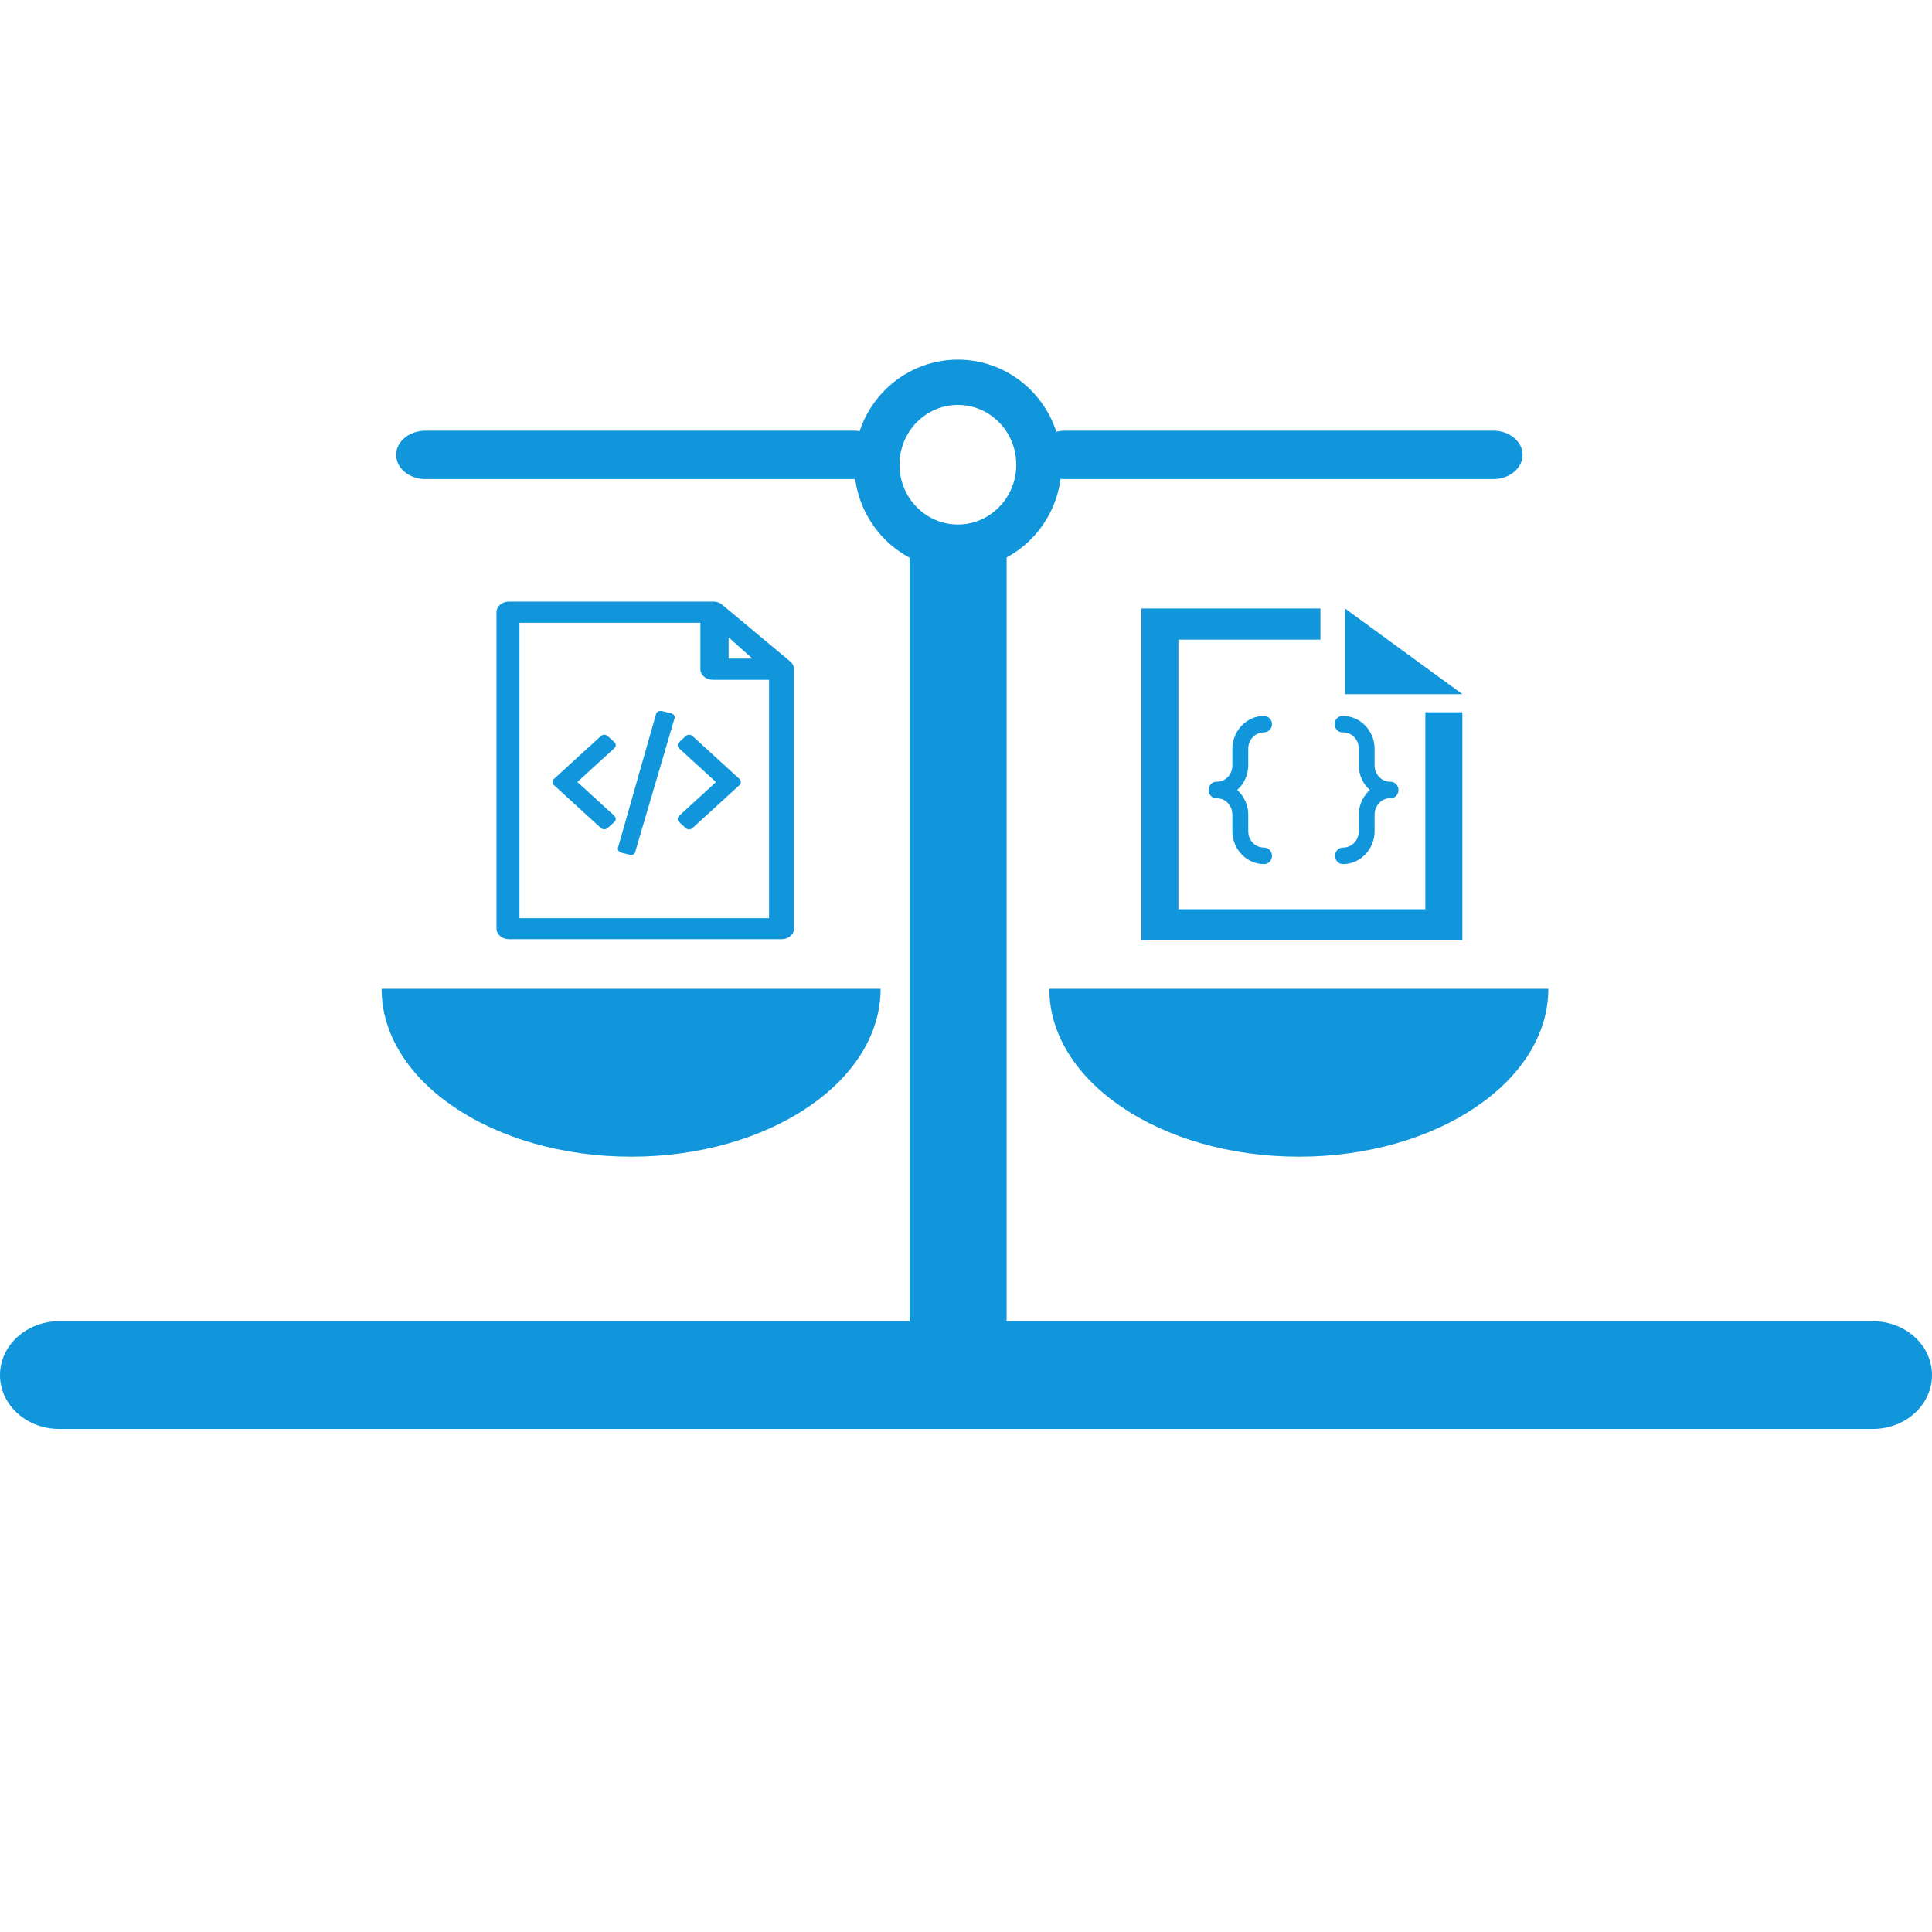 <?xml version="1.0" encoding="UTF-8" standalone="no"?>
<!DOCTYPE svg PUBLIC "-//W3C//DTD SVG 1.1//EN" "http://www.w3.org/Graphics/SVG/1.1/DTD/svg11.dtd">
<svg version="1.1" xmlns="http://www.w3.org/2000/svg" xmlns:xlink="http://www.w3.org/1999/xlink" preserveAspectRatio="xMidYMid meet" viewBox="0 0 640 640" width="640" height="640"><defs><path d="M292.57 150.68C292.57 152.27 292.57 149.08 292.57 150.68C292.57 155.12 288.22 158.71 282.86 158.71C252.53 158.71 171.3 158.71 140.97 158.71C135.58 158.71 131.23 155.12 131.23 150.68C131.23 149.08 131.23 152.27 131.23 150.68C131.23 146.26 135.58 142.67 140.97 142.67C171.3 142.67 252.53 142.67 282.86 142.67C288.22 142.67 292.57 146.26 292.57 150.68Z" id="dULnrSRVE"></path><path d="M504.37 150.68C504.37 152.27 504.37 149.08 504.37 150.68C504.37 155.12 500.02 158.71 494.66 158.71C464.33 158.71 383.11 158.71 352.78 158.71C347.39 158.71 343.03 155.12 343.03 150.68C343.03 149.08 343.03 152.27 343.03 150.68C343.03 146.26 347.39 142.67 352.78 142.67C383.11 142.67 464.33 142.67 494.66 142.67C500.02 142.67 504.37 146.26 504.37 150.68Z" id="bmiuHQJh"></path><path d="M333.45 182.66C333.45 234.45 333.45 385.89 333.45 437.65C333.45 439.8 331.21 441.52 328.42 441.52C323 441.52 311.78 441.52 306.36 441.52C303.58 441.52 301.34 439.8 301.34 437.65C301.34 385.89 301.34 234.45 301.34 182.66C301.34 180.54 303.58 178.82 306.36 178.82C311.78 178.82 323 178.82 328.42 178.82C331.21 178.82 333.45 180.54 333.45 182.66Z" id="b4vXDrBnnj"></path><path d="M640 455.51C640 459.1 640 451.93 640 455.51C640 465.38 631.23 473.36 620.38 473.36C496.32 473.36 143.68 473.36 19.62 473.36C8.77 473.36 0 465.38 0 455.51C0 451.93 0 459.1 0 455.51C0 445.65 8.77 437.67 19.62 437.67C143.68 437.67 496.32 437.67 620.38 437.67C631.23 437.67 640 445.65 640 455.51Z" id="ctJvoEOP6"></path><path d="M199.06 274.31C197.51 272.87 185.02 261.48 183.48 260.07C182.86 259.5 182.86 258.6 183.48 258.05C185.02 256.61 197.51 245.23 199.06 243.82C199.67 243.24 200.67 243.24 201.29 243.82C201.51 244.01 203.29 245.64 203.51 245.84C204.13 246.41 204.13 247.31 203.51 247.86C202.68 248.59 198.61 252.35 191.25 259.05C198.61 265.75 202.68 269.5 203.51 270.24C204.13 270.81 204.13 271.71 203.51 272.29C203.06 272.67 201.51 274.09 201.29 274.31C200.67 274.85 199.67 274.85 199.06 274.31ZM204.71 280.85C205.97 276.43 216.1 240.87 217.36 236.41C217.55 235.74 218.42 235.35 219.26 235.54C219.55 235.61 221.97 236.22 222.29 236.28C223.13 236.51 223.65 237.24 223.46 237.92C222.13 242.37 211.71 277.87 210.39 282.33C210.19 282.97 209.42 283.35 208.65 283.16C208.06 283.03 206.06 282.52 205.81 282.45C205 282.23 204.51 281.52 204.71 280.85ZM227.17 274.31C226.94 274.12 225.17 272.48 224.94 272.29C224.33 271.71 224.33 270.81 224.94 270.27C225.75 269.5 229.85 265.78 237.17 259.08C229.85 252.38 225.75 248.63 224.94 247.89C224.33 247.31 224.33 246.41 224.94 245.87C225.17 245.64 226.94 244.04 227.17 243.82C227.78 243.27 228.78 243.27 229.39 243.82C230.94 245.26 243.4 256.64 244.98 258.05C245.56 258.6 245.56 259.53 244.98 260.07C241.85 262.93 230.94 272.9 229.39 274.31C228.75 274.89 227.78 274.89 227.17 274.31ZM172.08 206.3C208.04 206.3 228.01 206.3 232.01 206.3C232.01 215.53 232.01 220.67 232.01 221.69C232.01 223.62 233.88 225.19 236.14 225.19C237.4 225.19 243.59 225.19 254.76 225.19C254.76 230.45 254.76 256.78 254.76 304.16L254.76 304.16L172.08 304.16L172.08 206.3ZM241.37 218.16L241.37 211.14L249.24 218.16L241.37 218.16ZM262.99 221.24C262.99 221.21 262.99 221.21 262.99 221.21C262.92 220.86 262.82 220.54 262.66 220.25C262.66 220.25 262.66 220.25 262.66 220.25C262.57 220.09 262.5 219.96 262.41 219.8C262.37 219.8 262.37 219.8 262.37 219.77C262.34 219.7 262.28 219.64 262.24 219.61C262.21 219.57 262.18 219.54 262.18 219.54C262.15 219.48 262.11 219.45 262.08 219.41C262.05 219.38 262.02 219.35 261.99 219.32C261.95 219.29 261.92 219.29 261.92 219.25C261.89 219.22 261.86 219.19 261.82 219.16C259.57 217.27 241.53 202.23 239.27 200.34C238.66 199.79 237.78 199.41 236.85 199.31C236.85 199.31 236.85 199.31 236.82 199.31C236.72 199.31 236.62 199.31 236.53 199.28C236.53 199.28 236.49 199.28 236.46 199.28C236.43 199.28 236.4 199.28 236.33 199.28C229.56 199.28 175.34 199.28 168.57 199.28C166.31 199.28 164.47 200.85 164.47 202.77C164.47 213.26 164.47 297.14 164.47 307.63C164.47 309.55 166.31 311.12 168.57 311.12C177.6 311.12 249.88 311.12 258.92 311.12C261.18 311.12 263.02 309.55 263.02 307.63C263.02 299.03 263.02 230.25 263.02 221.66C263.02 221.63 263.02 221.53 263.02 221.5C263.02 221.47 263.02 221.47 263.02 221.47C263.02 221.37 262.99 221.31 262.99 221.24Z" id="a1CYEqxmg"></path><path d="M408.24 253.53C408.24 256.59 405.95 258.97 403.01 258.97C401.72 258.94 400.62 259.89 400.4 261.17C400.4 261.2 400.4 261.2 400.4 261.2C400.24 262.12 400.53 263.04 401.17 263.68C401.3 263.8 401.43 263.93 401.56 264.02C401.79 264.14 402.04 264.26 402.3 264.32C402.46 264.38 402.66 264.41 402.82 264.41C402.88 264.41 402.95 264.41 403.01 264.41C405.95 264.41 408.24 266.8 408.24 269.89C408.24 270.44 408.24 274.78 408.24 275.33C408.24 281.32 412.95 286.25 418.73 286.25C420.18 286.25 421.37 285.02 421.37 283.53C421.37 282 420.18 280.77 418.73 280.77C415.79 280.77 413.5 278.39 413.5 275.33C413.5 274.78 413.5 270.44 413.5 269.89C413.5 266.62 412.05 263.71 409.85 261.69C412.14 259.64 413.47 256.68 413.5 253.53C413.5 252.98 413.5 248.61 413.5 248.05C413.5 245 415.79 242.61 418.73 242.61C420.18 242.61 421.37 241.39 421.37 239.89C421.37 238.39 420.18 237.17 418.73 237.17C412.95 237.17 408.24 242.06 408.24 248.05C408.24 248.61 408.24 252.98 408.24 253.53ZM444.86 242.61C447.83 242.61 450.12 245 450.12 248.05C450.12 248.61 450.12 252.98 450.12 253.53C450.12 256.8 451.54 259.71 453.77 261.69C451.54 263.71 450.12 266.62 450.12 269.89C450.12 270.44 450.12 274.78 450.12 275.33C450.12 278.39 447.83 280.77 444.86 280.77C443.41 280.77 442.25 282 442.25 283.53C442.25 285.02 443.41 286.25 444.86 286.25C450.64 286.25 455.35 281.32 455.35 275.33C455.35 274.78 455.35 270.44 455.35 269.89C455.35 266.8 457.68 264.41 460.61 264.41C461.22 264.44 461.84 264.23 462.32 263.8C462.39 263.74 462.45 263.68 462.52 263.62C463.52 262.55 463.52 260.81 462.48 259.77C462 259.25 461.32 258.97 460.61 258.97C457.68 258.97 455.35 256.59 455.35 253.53C455.35 252.98 455.35 248.61 455.35 248.05C455.35 242.06 450.64 237.17 444.86 237.17C444.8 237.17 444.7 237.17 444.61 237.17C443.15 237.23 442.06 238.51 442.12 240.01C442.19 241.54 443.41 242.7 444.86 242.61Z" id="cdzLGeyT"></path><path d="M378.6 256.04C378.6 259.09 376.31 261.48 373.38 261.48C372.09 261.45 370.99 262.4 370.76 263.68C370.76 263.71 370.76 263.71 370.76 263.71C370.6 264.63 370.89 265.55 371.54 266.19C371.67 266.31 371.8 266.43 371.92 266.52C372.15 266.65 372.41 266.77 372.67 266.83C372.83 266.89 373.02 266.92 373.18 266.92C373.25 266.92 373.31 266.92 373.38 266.92C376.31 266.92 378.6 269.31 378.6 272.4C378.6 272.95 378.6 277.29 378.6 277.84C378.6 283.83 383.32 288.75 389.09 288.75C390.54 288.75 391.74 287.53 391.74 286.03C391.74 284.5 390.54 283.28 389.09 283.28C386.16 283.28 383.86 280.9 383.86 277.84C383.86 277.29 383.86 272.95 383.86 272.4C383.86 269.12 382.41 266.22 380.22 264.2C382.51 262.15 383.83 259.19 383.86 256.04C383.86 255.49 383.86 251.11 383.86 250.56C383.86 247.5 386.16 245.12 389.09 245.12C390.54 245.12 391.74 243.9 391.74 242.4C391.74 240.9 390.54 239.68 389.09 239.68C383.32 239.68 378.6 244.57 378.6 250.56C378.6 251.11 378.6 255.49 378.6 256.04ZM415.23 245.12C418.2 245.12 420.49 247.5 420.49 250.56C420.49 251.11 420.49 255.49 420.49 256.04C420.49 259.31 421.91 262.21 424.14 264.2C421.91 266.22 420.49 269.12 420.49 272.4C420.49 272.95 420.49 277.29 420.49 277.84C420.49 280.9 418.2 283.28 415.23 283.28C413.78 283.28 412.62 284.5 412.62 286.03C412.62 287.53 413.78 288.75 415.23 288.75C421.01 288.75 425.72 283.83 425.72 277.84C425.72 277.29 425.72 272.95 425.72 272.4C425.72 269.31 428.04 266.92 430.98 266.92C431.59 266.95 432.2 266.74 432.69 266.31C432.75 266.25 432.82 266.19 432.88 266.13C433.88 265.06 433.88 263.31 432.85 262.27C432.36 261.75 431.69 261.48 430.98 261.48C428.04 261.48 425.72 259.09 425.72 256.04C425.72 255.49 425.72 251.11 425.72 250.56C425.72 244.57 421.01 239.68 415.23 239.68C415.17 239.68 415.07 239.68 414.97 239.68C413.52 239.74 412.42 241.02 412.49 242.52C412.55 244.05 413.78 245.21 415.23 245.12Z" id="bayNfvbQH"></path><path d="M390.36 211.88L390.36 301.2L472.16 301.2L472.16 235.95L484.43 235.95L484.43 311.51L378.1 311.51L378.1 201.58L437.41 201.58L437.41 211.88L390.36 211.88ZM445.57 201.58L484.43 229.95L445.57 229.95L445.57 201.58Z" id="fHGGnDjtF"></path><path d="M347.6 327.54C347.6 358.26 384.61 383.16 430.25 383.16C475.9 383.16 512.9 358.26 512.9 327.54" id="bhuOdKzrc"></path><path d="M126.41 327.54C126.41 358.26 163.42 383.16 209.06 383.16C254.71 383.16 291.71 358.26 291.71 327.54" id="c2ajyKcjl7"></path><path d="M317.31 126.64C302.49 126.64 290.47 138.86 290.47 153.94C290.47 169.02 302.49 181.25 317.31 181.25C332.13 181.25 344.15 169.02 344.15 153.94C344.15 138.86 332.13 126.64 317.31 126.64Z" id="c1cylHbaRu"></path></defs><g><g><g><use xlink:href="#dULnrSRVE" opacity="1" fill="#1296db" fill-opacity="1"></use><g><use xlink:href="#dULnrSRVE" opacity="1" fill-opacity="0" stroke="#000000" stroke-width="1" stroke-opacity="0"></use></g></g><g><use xlink:href="#bmiuHQJh" opacity="1" fill="#1296db" fill-opacity="1"></use><g><use xlink:href="#bmiuHQJh" opacity="1" fill-opacity="0" stroke="#000000" stroke-width="1" stroke-opacity="0"></use></g></g><g><use xlink:href="#b4vXDrBnnj" opacity="1" fill="#1296db" fill-opacity="1"></use><g><use xlink:href="#b4vXDrBnnj" opacity="1" fill-opacity="0" stroke="#000000" stroke-width="1" stroke-opacity="0"></use></g></g><g><use xlink:href="#ctJvoEOP6" opacity="1" fill="#1296db" fill-opacity="1"></use><g><use xlink:href="#ctJvoEOP6" opacity="1" fill-opacity="0" stroke="#000000" stroke-width="1" stroke-opacity="0"></use></g></g><g><use xlink:href="#a1CYEqxmg" opacity="1" fill="#1296db" fill-opacity="1"></use><g><use xlink:href="#a1CYEqxmg" opacity="1" fill-opacity="0" stroke="#000000" stroke-width="1" stroke-opacity="0"></use></g></g><g><g><use xlink:href="#cdzLGeyT" opacity="1" fill="#1296db" fill-opacity="1"></use><g><use xlink:href="#cdzLGeyT" opacity="1" fill-opacity="0" stroke="#000000" stroke-width="1" stroke-opacity="0"></use></g></g><g><use xlink:href="#bayNfvbQH" opacity="1" fill="#000000" fill-opacity="0"></use><g><use xlink:href="#bayNfvbQH" opacity="1" fill-opacity="0" stroke="#000000" stroke-width="1" stroke-opacity="0"></use></g></g><g><use xlink:href="#fHGGnDjtF" opacity="1" fill="#1296db" fill-opacity="1"></use><g><use xlink:href="#fHGGnDjtF" opacity="1" fill-opacity="0" stroke="#000000" stroke-width="1" stroke-opacity="0"></use></g></g></g><g><use xlink:href="#bhuOdKzrc" opacity="1" fill="#1296db" fill-opacity="1"></use><g><use xlink:href="#bhuOdKzrc" opacity="1" fill-opacity="0" stroke="#000000" stroke-width="1" stroke-opacity="0"></use></g></g><g><use xlink:href="#c2ajyKcjl7" opacity="1" fill="#1296db" fill-opacity="1"></use><g><use xlink:href="#c2ajyKcjl7" opacity="1" fill-opacity="0" stroke="#000000" stroke-width="1" stroke-opacity="0"></use></g></g><g><use xlink:href="#c1cylHbaRu" opacity="1" fill="#1296db" fill-opacity="0"></use><g><use xlink:href="#c1cylHbaRu" opacity="1" fill-opacity="0" stroke="#1296db" stroke-width="15" stroke-opacity="1"></use></g></g></g></g></svg>